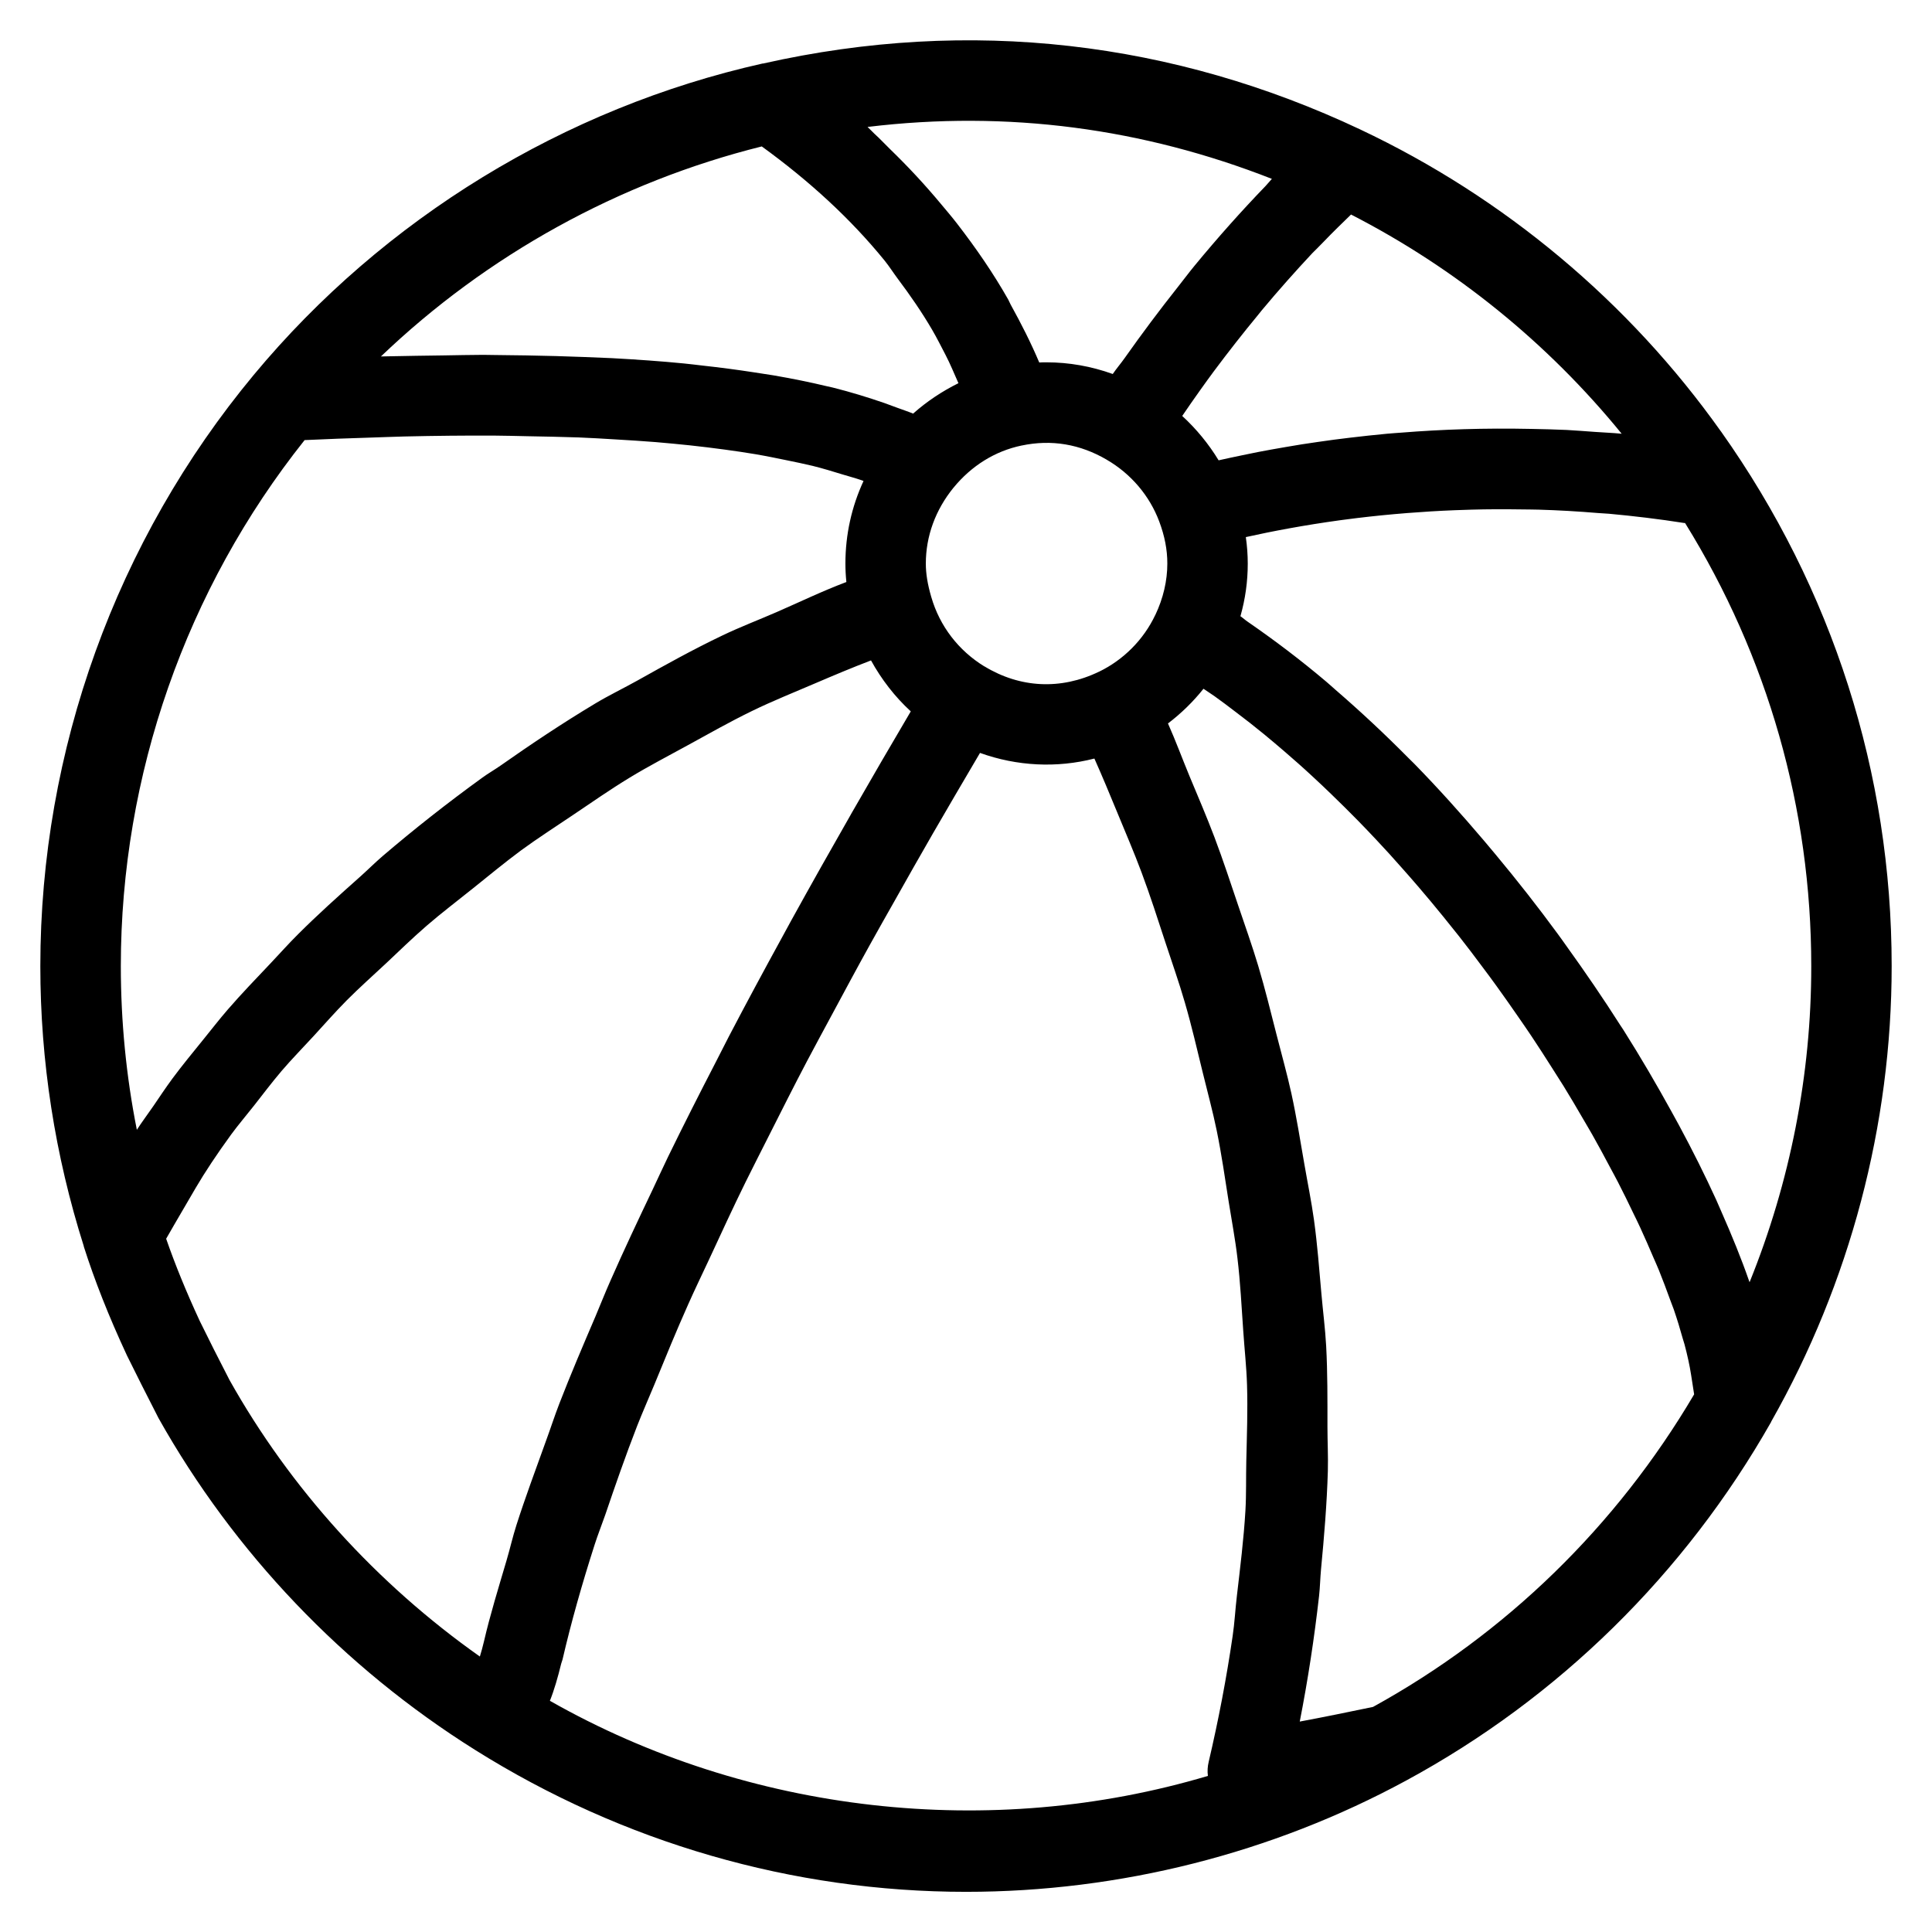 <?xml version="1.0" encoding="iso-8859-1"?>
<!-- Generator: Adobe Illustrator 19.0.0, SVG Export Plug-In . SVG Version: 6.00 Build 0)  -->
<svg version="1.1" id="Layer_1" xmlns="http://www.w3.org/2000/svg" xmlns:xlink="http://www.w3.org/1999/xlink" x="0px" y="0px"
	 viewBox="0 0 24 24" style="enable-background:new 0 0 24 24;" xml:space="preserve">
<g>
	<g>
		<path d="M21.379,5.36c-0.001-0.001-0.002-0.001-0.002-0.002c-1.141-1.608-2.691-2.905-4.478-3.749
			c-0.001,0-0.001-0.001-0.002-0.001c-2.313-1.091-4.84-1.4-7.417-0.819c-0.002,0.001-0.005,0-0.007,0
			C7.01,1.341,4.766,2.715,3.153,4.656c-1.71,2.058-2.652,4.666-2.652,7.345c0,1.181,0.182,2.351,0.54,3.48c0,0.001,0,0.003,0,0.004
			c0.135,0.423,0.308,0.863,0.536,1.353c0.115,0.233,0.244,0.49,0.392,0.778c0.938,1.671,2.297,3.096,3.931,4.121
			c1.838,1.154,3.948,1.764,6.101,1.764c1.908,0,3.8-0.478,5.468-1.383c1.892-1.025,3.459-2.564,4.531-4.451
			c0.002-0.003,0.002-0.006,0.003-0.008c0.978-1.726,1.496-3.683,1.496-5.659C23.499,9.611,22.766,7.316,21.379,5.36z M16.443,3.003
			c0.113-0.118,0.227-0.228,0.34-0.338c1.298,0.666,2.445,1.597,3.362,2.723c-0.114-0.011-0.224-0.015-0.336-0.023
			c-0.116-0.008-0.233-0.018-0.347-0.024c-0.151-0.007-0.297-0.01-0.444-0.013c-0.571-0.012-1.108,0.006-1.606,0.046
			c-0.06,0.005-0.123,0.008-0.182,0.014c-0.158,0.015-0.308,0.031-0.458,0.049c-0.068,0.008-0.135,0.016-0.201,0.025
			c-0.139,0.019-0.272,0.038-0.402,0.058c-0.068,0.011-0.132,0.022-0.197,0.033c-0.12,0.021-0.238,0.041-0.349,0.063
			c-0.067,0.013-0.127,0.026-0.19,0.039c-0.099,0.021-0.199,0.041-0.289,0.062c-0.002,0-0.004,0.001-0.006,0.001
			c-0.124-0.204-0.276-0.389-0.452-0.551c0.075-0.109,0.149-0.218,0.227-0.326c0.056-0.078,0.112-0.157,0.169-0.233
			c0.177-0.237,0.358-0.468,0.543-0.692c0.016-0.02,0.032-0.041,0.049-0.061c0.206-0.247,0.416-0.483,0.627-0.709
			C16.35,3.097,16.397,3.051,16.443,3.003z M15.8,2.222c-0.027,0.028-0.052,0.061-0.079,0.089c-0.3,0.311-0.594,0.641-0.881,0.989
			c-0.071,0.086-0.139,0.178-0.209,0.266c-0.226,0.285-0.446,0.579-0.66,0.882c-0.048,0.068-0.101,0.129-0.148,0.198
			c-0.266-0.096-0.545-0.145-0.822-0.145c-0.03,0-0.061,0-0.091,0.002c-0.104-0.246-0.225-0.484-0.355-0.719
			c-0.011-0.02-0.019-0.042-0.03-0.062c-0.185-0.327-0.401-0.64-0.635-0.943c-0.064-0.083-0.133-0.164-0.201-0.245
			c-0.197-0.237-0.409-0.465-0.635-0.684c-0.065-0.063-0.124-0.128-0.191-0.188c-0.03-0.028-0.056-0.058-0.086-0.085
			C12.523,1.366,14.203,1.596,15.8,2.222z M14.501,7c0,0.214-0.05,0.43-0.149,0.639c0,0,0,0-0.001,0.001
			c-0.145,0.306-0.393,0.556-0.698,0.704c0,0,0,0-0.001,0c-0.476,0.23-0.981,0.202-1.421-0.065
			c-0.002-0.001-0.004-0.001-0.005-0.002c-0.318-0.195-0.553-0.499-0.657-0.86c0-0.001-0.001-0.001-0.001-0.002c0,0,0-0.001,0-0.001
			c-0.046-0.158-0.067-0.289-0.067-0.413c0-0.34,0.119-0.666,0.343-0.942c0,0,0.001,0,0.001-0.001
			c0.224-0.273,0.515-0.454,0.843-0.523c0,0,0.001,0,0.001,0c0.374-0.079,0.728-0.018,1.06,0.176c0,0,0.001,0.001,0.001,0.001
			c0.298,0.173,0.53,0.445,0.65,0.765c0,0,0,0,0,0C14.468,6.658,14.501,6.828,14.501,7z M9.463,1.819
			c0.589,0.427,1.103,0.898,1.525,1.417c0.059,0.073,0.108,0.151,0.164,0.226c0.154,0.205,0.299,0.415,0.427,0.634
			c0.059,0.101,0.111,0.206,0.165,0.309c0.06,0.115,0.109,0.236,0.162,0.355c-0.202,0.1-0.392,0.226-0.563,0.378
			c-0.062-0.026-0.131-0.048-0.195-0.072c-0.055-0.02-0.109-0.041-0.166-0.061c-0.201-0.069-0.411-0.134-0.638-0.191
			c-0.023-0.006-0.049-0.01-0.072-0.016c-0.208-0.05-0.43-0.095-0.662-0.135C9.528,4.65,9.443,4.637,9.358,4.624
			C9.156,4.593,8.945,4.565,8.725,4.541c-0.077-0.008-0.15-0.019-0.229-0.026C8.212,4.487,7.912,4.466,7.599,4.449
			C7.489,4.444,7.373,4.44,7.26,4.435c-0.233-0.009-0.475-0.016-0.724-0.02c-0.129-0.002-0.257-0.004-0.39-0.005
			c-0.049,0-0.094-0.002-0.145-0.002c-0.156,0-0.33,0.005-0.492,0.007C5.286,4.419,5.068,4.42,4.833,4.426
			C4.798,4.427,4.767,4.427,4.732,4.428C6.049,3.168,7.689,2.261,9.463,1.819z M1.907,13.737C1.84,13.835,1.758,13.944,1.7,14.035
			c-0.133-0.669-0.199-1.35-0.199-2.034c0-2.372,0.81-4.684,2.283-6.534C4.065,5.454,4.335,5.444,4.6,5.436
			c0.141-0.004,0.289-0.011,0.426-0.014C5.409,5.413,5.775,5.41,6.125,5.411c0.15,0.001,0.288,0.005,0.432,0.008
			c0.215,0.004,0.429,0.008,0.631,0.015c0.155,0.006,0.3,0.015,0.448,0.024c0.174,0.01,0.346,0.021,0.51,0.034
			c0.145,0.012,0.285,0.026,0.422,0.04c0.15,0.016,0.294,0.034,0.435,0.053c0.13,0.018,0.258,0.036,0.38,0.057
			c0.135,0.023,0.261,0.049,0.387,0.075c0.11,0.023,0.221,0.045,0.324,0.07c0.132,0.033,0.253,0.07,0.373,0.107
			c0.08,0.024,0.165,0.047,0.24,0.073c0.007,0.003,0.013,0.006,0.02,0.008c-0.148,0.32-0.225,0.667-0.225,1.025
			c0,0.076,0.004,0.152,0.012,0.23C10.209,7.345,9.932,7.48,9.642,7.606C9.421,7.702,9.191,7.79,8.978,7.892
			c-0.371,0.177-0.715,0.369-1.06,0.562C7.746,8.55,7.563,8.638,7.398,8.737c-0.417,0.25-0.805,0.51-1.181,0.774
			C6.144,9.562,6.062,9.609,5.992,9.66C5.55,9.98,5.138,10.306,4.756,10.632C4.657,10.717,4.575,10.8,4.48,10.885
			c-0.271,0.241-0.538,0.481-0.776,0.719c-0.122,0.121-0.223,0.236-0.336,0.355c-0.186,0.196-0.373,0.391-0.536,0.579
			c-0.11,0.127-0.199,0.243-0.298,0.365c-0.137,0.169-0.275,0.337-0.392,0.495C2.054,13.518,1.984,13.624,1.907,13.737z
			 M6.415,18.946c-0.048,0.15-0.079,0.292-0.123,0.44c-0.099,0.336-0.204,0.675-0.279,1c-0.017,0.073-0.034,0.133-0.052,0.192
			c-1.283-0.906-2.354-2.087-3.11-3.435c-0.137-0.265-0.264-0.517-0.37-0.734c-0.169-0.365-0.306-0.701-0.417-1.021
			c0.01-0.018,0.019-0.034,0.03-0.052c0.021-0.037,0.045-0.079,0.069-0.12c0.077-0.133,0.165-0.284,0.269-0.461
			c0.114-0.194,0.262-0.418,0.439-0.661c0.081-0.111,0.19-0.24,0.284-0.359c0.112-0.142,0.213-0.278,0.342-0.43
			c0.119-0.14,0.267-0.291,0.401-0.437c0.135-0.147,0.259-0.289,0.409-0.441c0.151-0.152,0.328-0.31,0.494-0.465
			c0.164-0.154,0.32-0.307,0.499-0.462c0.179-0.155,0.383-0.31,0.576-0.465c0.196-0.157,0.385-0.314,0.595-0.47
			c0.206-0.151,0.434-0.297,0.653-0.445C7.353,9.966,7.576,9.81,7.819,9.662C8.05,9.521,8.301,9.391,8.545,9.257
			c0.261-0.143,0.518-0.289,0.793-0.423c0.256-0.125,0.531-0.235,0.799-0.35c0.224-0.096,0.45-0.191,0.683-0.28
			c0.13,0.236,0.295,0.45,0.494,0.633c-0.24,0.407-0.487,0.831-0.742,1.276c-0.001,0.002-0.002,0.004-0.003,0.006
			c-0.245,0.428-0.493,0.868-0.744,1.323c-0.037,0.067-0.073,0.135-0.11,0.202c-0.222,0.405-0.442,0.813-0.661,1.232
			c-0.055,0.106-0.109,0.214-0.164,0.321c-0.201,0.389-0.399,0.779-0.592,1.175c-0.065,0.134-0.126,0.269-0.19,0.404
			c-0.179,0.375-0.356,0.75-0.522,1.127c-0.067,0.15-0.125,0.299-0.189,0.45c-0.155,0.362-0.31,0.725-0.449,1.084
			c-0.061,0.158-0.11,0.312-0.168,0.469C6.654,18.256,6.524,18.605,6.415,18.946z M15.482,18.147
			c-0.005,0.207,0.001,0.414-0.011,0.62c-0.021,0.353-0.065,0.706-0.106,1.058c-0.02,0.167-0.028,0.334-0.053,0.501
			c-0.076,0.52-0.175,1.039-0.297,1.559c-0.014,0.058-0.018,0.118-0.01,0.176c-2.695,0.803-5.702,0.471-8.174-0.933
			c0.054-0.135,0.099-0.292,0.14-0.46c0.005-0.02,0.012-0.033,0.017-0.053c0.107-0.461,0.242-0.938,0.398-1.424
			c0.039-0.123,0.09-0.25,0.133-0.374c0.124-0.365,0.251-0.731,0.396-1.104c0.067-0.171,0.144-0.344,0.215-0.516
			c0.136-0.332,0.271-0.663,0.42-0.996c0.083-0.187,0.174-0.374,0.261-0.561c0.148-0.319,0.295-0.639,0.451-0.956
			c0.095-0.193,0.193-0.383,0.29-0.576c0.156-0.309,0.311-0.618,0.471-0.922c0.1-0.19,0.201-0.375,0.302-0.563
			c0.161-0.299,0.321-0.598,0.482-0.888c0.099-0.179,0.197-0.351,0.296-0.526c0.163-0.29,0.327-0.58,0.487-0.857
			c0.092-0.159,0.181-0.311,0.271-0.466c0.106-0.182,0.21-0.359,0.313-0.533c0.459,0.165,0.953,0.19,1.421,0.07
			c0.099,0.222,0.191,0.444,0.282,0.665c0.103,0.25,0.211,0.501,0.304,0.75c0.109,0.292,0.202,0.582,0.297,0.872
			c0.081,0.247,0.169,0.495,0.24,0.741c0.085,0.291,0.151,0.58,0.222,0.869c0.059,0.243,0.126,0.486,0.175,0.727
			c0.06,0.294,0.102,0.587,0.148,0.88c0.037,0.234,0.082,0.469,0.109,0.702c0.036,0.302,0.051,0.602,0.072,0.903
			c0.015,0.223,0.04,0.447,0.047,0.67C15.501,17.519,15.489,17.833,15.482,18.147z M17.056,21.204
			c-0.312,0.065-0.62,0.128-0.91,0.182c0.102-0.52,0.181-1.04,0.24-1.561c0.012-0.109,0.014-0.219,0.024-0.328
			c0.039-0.407,0.073-0.815,0.085-1.223c0.005-0.184-0.005-0.368-0.005-0.551c0-0.334,0.002-0.669-0.016-1.004
			c-0.012-0.215-0.04-0.431-0.059-0.647c-0.027-0.305-0.05-0.61-0.092-0.916c-0.032-0.231-0.08-0.464-0.12-0.696
			c-0.051-0.292-0.097-0.584-0.161-0.877c-0.053-0.241-0.121-0.483-0.183-0.725c-0.073-0.286-0.143-0.572-0.229-0.86
			c-0.074-0.247-0.163-0.497-0.247-0.745c-0.096-0.284-0.189-0.568-0.297-0.854c-0.096-0.253-0.205-0.507-0.311-0.761
			c-0.09-0.217-0.169-0.433-0.266-0.651c0.164-0.125,0.312-0.269,0.441-0.431c0.046,0.032,0.093,0.061,0.138,0.093
			c0.087,0.062,0.173,0.127,0.259,0.193c0.121,0.091,0.24,0.184,0.358,0.281c0.083,0.068,0.166,0.139,0.248,0.209
			c0.117,0.101,0.233,0.203,0.347,0.309c0.08,0.073,0.158,0.148,0.237,0.224c0.113,0.109,0.225,0.22,0.335,0.332
			c0.075,0.077,0.149,0.154,0.222,0.232c0.109,0.116,0.217,0.234,0.322,0.354c0.07,0.079,0.14,0.158,0.208,0.238
			c0.104,0.121,0.206,0.244,0.306,0.367c0.066,0.081,0.131,0.162,0.195,0.243c0.099,0.126,0.195,0.252,0.289,0.379
			c0.06,0.08,0.12,0.16,0.178,0.241c0.094,0.13,0.184,0.259,0.274,0.389c0.054,0.078,0.108,0.156,0.16,0.234
			c0.088,0.131,0.171,0.262,0.254,0.392c0.048,0.076,0.097,0.152,0.144,0.227c0.082,0.133,0.159,0.264,0.235,0.395
			c0.041,0.071,0.084,0.142,0.123,0.211c0.076,0.134,0.146,0.265,0.215,0.395c0.034,0.064,0.071,0.13,0.103,0.193
			c0.068,0.131,0.129,0.258,0.19,0.385c0.029,0.059,0.059,0.12,0.086,0.179c0.059,0.128,0.112,0.25,0.164,0.372
			c0.022,0.051,0.047,0.105,0.067,0.155c0.051,0.126,0.095,0.245,0.138,0.363c0.014,0.04,0.032,0.083,0.046,0.122
			c0.044,0.128,0.08,0.247,0.112,0.363c0.006,0.023,0.016,0.049,0.022,0.072c0.036,0.136,0.064,0.263,0.082,0.379l0.038,0.244
			C20.081,18.958,18.706,20.296,17.056,21.204z M21.734,15.928c-0.002-0.006-0.005-0.013-0.007-0.018
			c-0.094-0.271-0.212-0.561-0.345-0.862c-0.021-0.048-0.04-0.093-0.062-0.142c-0.137-0.3-0.292-0.611-0.464-0.93
			c-0.031-0.058-0.063-0.115-0.095-0.173c-0.182-0.33-0.377-0.665-0.592-1.005c-0.012-0.02-0.026-0.039-0.039-0.059
			c-0.211-0.332-0.439-0.665-0.678-0.997c-0.034-0.048-0.067-0.095-0.102-0.142c-0.244-0.333-0.502-0.662-0.771-0.985
			c-0.049-0.058-0.097-0.116-0.146-0.174c-0.277-0.326-0.564-0.646-0.863-0.952c-0.026-0.026-0.052-0.051-0.078-0.077
			c-0.292-0.295-0.593-0.576-0.902-0.843c-0.039-0.034-0.077-0.069-0.116-0.102c-0.317-0.268-0.642-0.514-0.974-0.743
			c-0.031-0.021-0.06-0.048-0.091-0.069c0.061-0.215,0.091-0.433,0.091-0.653c0-0.109-0.008-0.22-0.024-0.33
			c0.333-0.074,0.725-0.148,1.168-0.209c0.02-0.003,0.041-0.005,0.061-0.008c0.195-0.026,0.4-0.049,0.613-0.068
			c0.054-0.005,0.11-0.009,0.166-0.014c0.189-0.015,0.385-0.027,0.586-0.035c0.07-0.003,0.139-0.005,0.21-0.007
			c0.202-0.006,0.41-0.006,0.621-0.003c0.071,0.001,0.141,0.001,0.213,0.003c0.24,0.007,0.486,0.021,0.737,0.042
			c0.046,0.004,0.091,0.005,0.137,0.009c0.305,0.028,0.617,0.065,0.935,0.115c0.002,0,0.005-0.001,0.007,0
			c0.001,0,0.002,0.001,0.003,0.001c1.027,1.657,1.567,3.547,1.567,5.504C22.501,13.347,22.238,14.682,21.734,15.928z"/>
	</g>
</g>
</svg>
